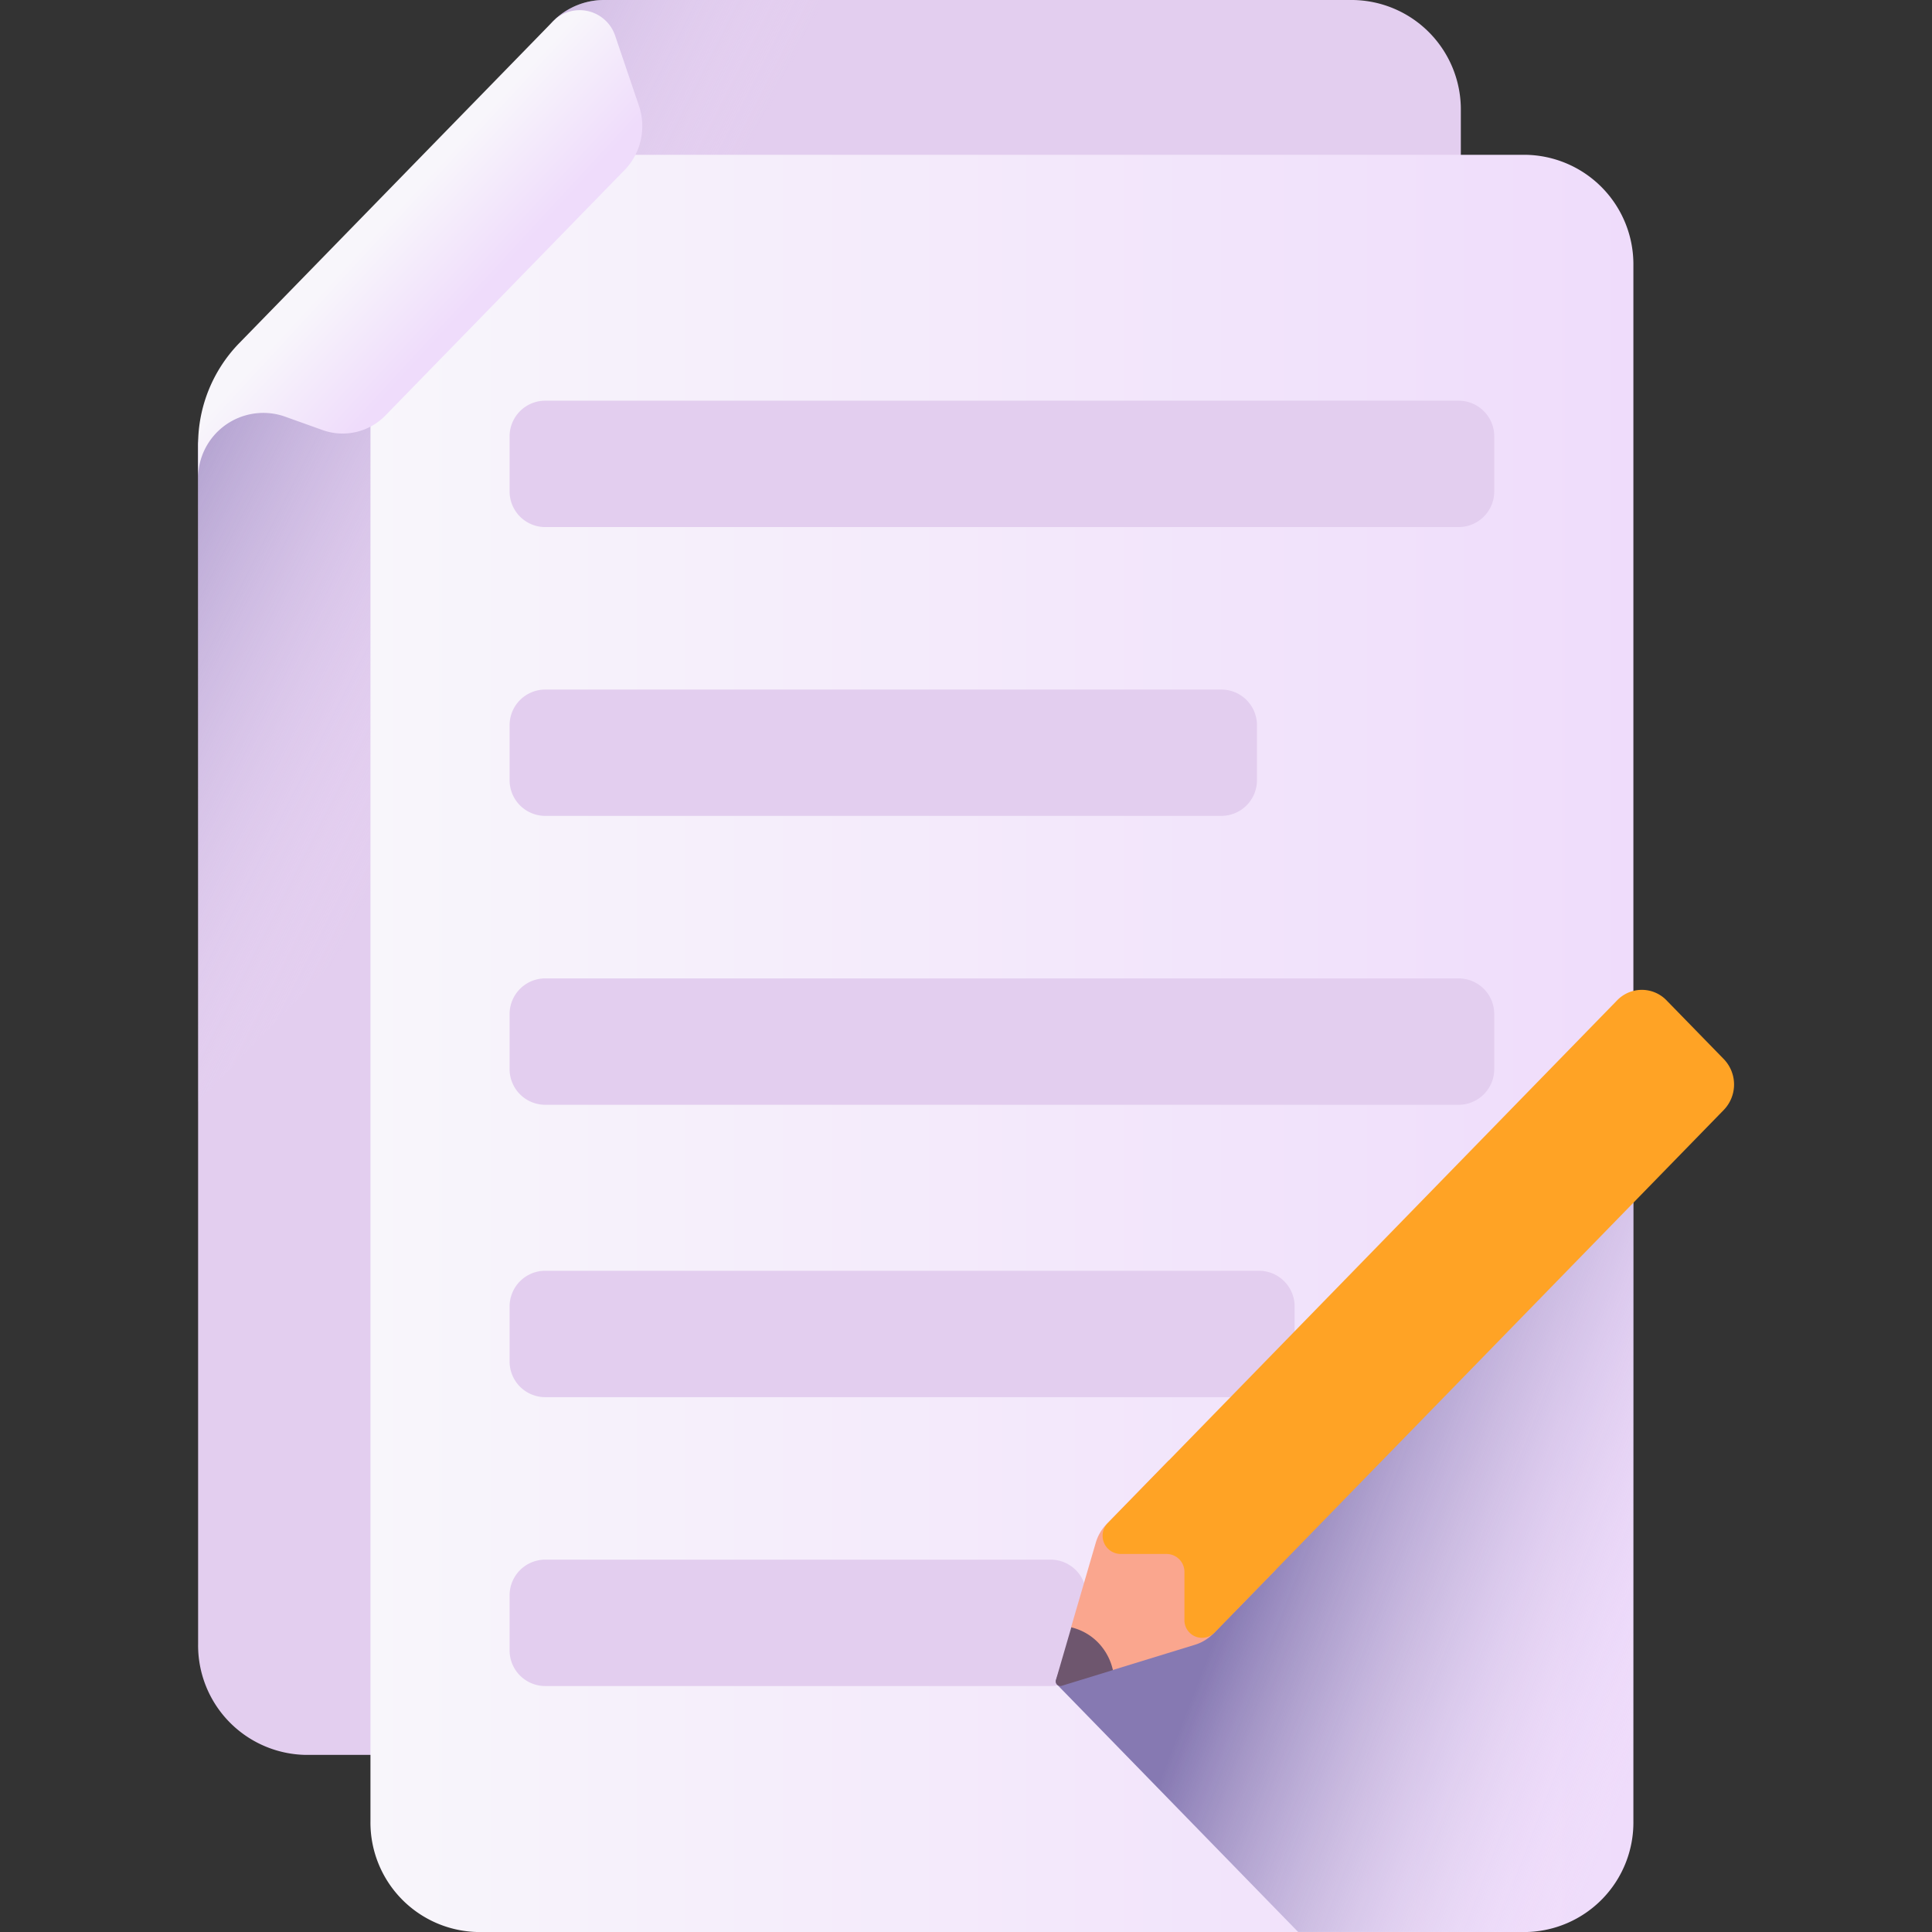 <svg xmlns="http://www.w3.org/2000/svg" xmlns:xlink="http://www.w3.org/1999/xlink" width="48" height="48" viewBox="0 0 48 48">
  <rect x="0" y="0" width="48" height="48" fill="#333333" stroke="none"/>
  <defs>
    <clipPath id="clip-path">
      <rect id="Rectangle_380" data-name="Rectangle 380" width="48" height="48" transform="translate(792 280)" fill="#b7b7b7"/>
    </clipPath>
    <linearGradient id="linear-gradient" x1="0.361" y1="0.428" x2="-0.043" y2="0.218" gradientUnits="objectBoundingBox">
      <stop offset="0" stop-color="#efdcfb" stop-opacity="0"/>
      <stop offset="0.486" stop-color="#baaad6" stop-opacity="0.486"/>
      <stop offset="1" stop-color="#8679b2"/>
    </linearGradient>
    <linearGradient id="linear-gradient-2" y1="0.5" x2="1" y2="0.5" gradientUnits="objectBoundingBox">
      <stop offset="0" stop-color="#f8f6fb"/>
      <stop offset="1" stop-color="#efdcfb"/>
    </linearGradient>
    <linearGradient id="linear-gradient-3" x1="0.41" y1="0.464" x2="0.596" y2="0.645" xlink:href="#linear-gradient-2"/>
    <linearGradient id="linear-gradient-4" x1="1.069" y1="0.726" x2="0.483" y2="0.357" xlink:href="#linear-gradient"/>
    <linearGradient id="linear-gradient-5" x1="-20.16" y1="-15.536" x2="-19.422" y2="-15.536" gradientUnits="objectBoundingBox">
      <stop offset="0" stop-color="#ffdecf"/>
      <stop offset="1" stop-color="#faa68e"/>
    </linearGradient>
    <linearGradient id="linear-gradient-6" x1="-71.052" y1="-56.809" x2="-70.022" y2="-56.809" gradientUnits="objectBoundingBox">
      <stop offset="0" stop-color="#8a7889"/>
      <stop offset="1" stop-color="#6e566e"/>
    </linearGradient>
    <linearGradient id="linear-gradient-7" x1="-6.578" y1="-4.93" x2="-6.339" y2="-4.93" gradientUnits="objectBoundingBox">
      <stop offset="0" stop-color="#ffd945"/>
      <stop offset="0.304" stop-color="#ffcd3e"/>
      <stop offset="0.856" stop-color="#ffad2b"/>
      <stop offset="1" stop-color="#ffa325"/>
    </linearGradient>
    <linearGradient id="linear-gradient-8" x1="-7.318" y1="-5.304" x2="-7.627" y2="-5.36" gradientUnits="objectBoundingBox">
      <stop offset="0" stop-color="#e87264" stop-opacity="0"/>
      <stop offset="0.353" stop-color="#ed725d" stop-opacity="0.353"/>
      <stop offset="0.851" stop-color="#fa704b" stop-opacity="0.851"/>
      <stop offset="1" stop-color="#ff7044"/>
    </linearGradient>
  </defs>
  <g id="edit_profile_icon" data-name="edit profile_icon" transform="translate(-792 -280)" clip-path="url(#clip-path)">
    <g id="script" transform="translate(796.918 280)">
      <path id="Path_880" data-name="Path 880" d="M34.872,2.755V40.846A2.719,2.719,0,0,1,32.188,43.6H6.181A2.721,2.721,0,0,1,3.5,40.845V11.054c0-.945,5.688-5.078,6.339-5.746,0,0,2.537-4.835,2.545-4.842A1.786,1.786,0,0,1,13.581,0H32.188a2.72,2.72,0,0,1,2.684,2.755Z" transform="translate(-3.496 0)" fill="#e3ceef"/>
      <path id="Path_881" data-name="Path 881" d="M30.166,0H13.581a1.787,1.787,0,0,0-1.2.466l-.023.02c-.017.016-.033.032-.05.048L5.57,8.569C4.919,9.237,3.5,10.108,3.5,11.053V27.372Z" transform="translate(-3.496)" fill="url(#linear-gradient)"/>
      <path id="Path_882" data-name="Path 882" d="M35.67,47.2H9.663a2.721,2.721,0,0,1-2.685-2.755V5.8A2.721,2.721,0,0,1,9.663,3.045H35.67A2.721,2.721,0,0,1,38.355,5.8V44.443A2.721,2.721,0,0,1,35.67,47.2Z" transform="translate(-2.692 0.801)" fill="url(#linear-gradient-2)"/>
      <path id="Path_883" data-name="Path 883" d="M14.088,4.18l-5.93,6.086a1.482,1.482,0,0,1-1.565.367l-.953-.341A1.621,1.621,0,0,0,3.5,11.857V11A3.609,3.609,0,0,1,4.513,8.482l7.8-8c.016-.016.032-.032.05-.048l.023-.02a.931.931,0,0,1,1.479.432l.587,1.73a1.577,1.577,0,0,1-.358,1.6Z" transform="translate(-3.496 0.052)" fill="url(#linear-gradient-3)"/>
      <g id="Group_2450" data-name="Group 2450" transform="translate(7.743 9.957)">
        <g id="Group_2448" data-name="Group 2448">
          <path id="Path_884" data-name="Path 884" d="M33.375,11.02H10.662a.886.886,0,0,1-.875-.9V8.78a.886.886,0,0,1,.875-.9H33.375a.886.886,0,0,1,.875.9v1.342A.886.886,0,0,1,33.375,11.02Z" transform="translate(-9.787 -7.882)" fill="#e3ceef"/>
          <path id="Path_885" data-name="Path 885" d="M27.48,16.7H10.662a.886.886,0,0,1-.875-.9V14.462a.886.886,0,0,1,.875-.9H27.48a.886.886,0,0,1,.875.9V15.8A.886.886,0,0,1,27.48,16.7Z" transform="translate(-9.787 -6.387)" fill="#e3ceef"/>
          <path id="Path_886" data-name="Path 886" d="M33.375,22.383H10.662a.886.886,0,0,1-.875-.9V20.143a.886.886,0,0,1,.875-.9H33.375a.886.886,0,0,1,.875.9v1.342A.886.886,0,0,1,33.375,22.383Z" transform="translate(-9.787 -4.892)" fill="#e3ceef"/>
        </g>
        <g id="Group_2449" data-name="Group 2449" transform="translate(0 21.618)">
          <path id="Path_887" data-name="Path 887" d="M28.415,28.134H10.662a.886.886,0,0,1-.875-.9V25.894a.886.886,0,0,1,.875-.9H28.415a.886.886,0,0,1,.875.9v1.342A.886.886,0,0,1,28.415,28.134Z" transform="translate(-9.787 -24.997)" fill="#e3ceef"/>
          <path id="Path_888" data-name="Path 888" d="M23.239,33.816H10.662a.886.886,0,0,1-.875-.9V31.576a.886.886,0,0,1,.875-.9H23.239a.886.886,0,0,1,.875.9v1.342A.886.886,0,0,1,23.239,33.816Z" transform="translate(-9.787 -23.502)" fill="#e3ceef"/>
        </g>
      </g>
      <path id="Path_889" data-name="Path 889" d="M35.163,40.115V19.491c-.148.038-13.118,13.535-13.17,13.711l-1.176,3.407a.118.118,0,0,0,.029.116l5.988,6.145h5.644a2.721,2.721,0,0,0,2.685-2.756Z" transform="translate(0.5 5.129)" fill="url(#linear-gradient-4)"/>
      <g id="Group_2452" data-name="Group 2452" transform="translate(21.312 24.593)">
        <g id="Group_2451" data-name="Group 2451">
          <path id="Path_890" data-name="Path 890" d="M26.2,31.443l-2.652-2.721-1.545,1.585a1.115,1.115,0,0,0-.271.467l-.613,2.1.025,1.069,1.008-.009,2.048-.629a1.076,1.076,0,0,0,.455-.278Z" transform="translate(-20.739 -17.035)" fill="url(#linear-gradient-5)"/>
          <path id="Path_891" data-name="Path 891" d="M21.864,32.386a1.375,1.375,0,0,0-.666-.378l-.381,1.307a.115.115,0,0,0,.142.146l1.273-.391a1.433,1.433,0,0,0-.368-.684Z" transform="translate(-20.812 -16.17)" fill="url(#linear-gradient-6)"/>
          <path id="Path_892" data-name="Path 892" d="M23.79,33.935v1.184a.437.437,0,0,0,.749.318L37.191,22.452a.909.909,0,0,0,0-1.261l-1.423-1.46a.853.853,0,0,0-1.229,0L21.887,32.716a.452.452,0,0,0,.31.769h1.154A.445.445,0,0,1,23.79,33.935Z" transform="translate(-20.593 -19.47)" fill="url(#linear-gradient-7)"/>
        </g>
        <path id="Path_893" data-name="Path 893" d="M36.834,20.985l-.711-.73L23.3,33.41a.455.455,0,0,1,.128.318v1.184a.437.437,0,0,0,.749.318L36.834,22.246a.908.908,0,0,0,0-1.261Z" transform="translate(-20.236 -19.263)" fill="url(#linear-gradient-8)"/>
      </g>
    </g>
  </g>
</svg>
